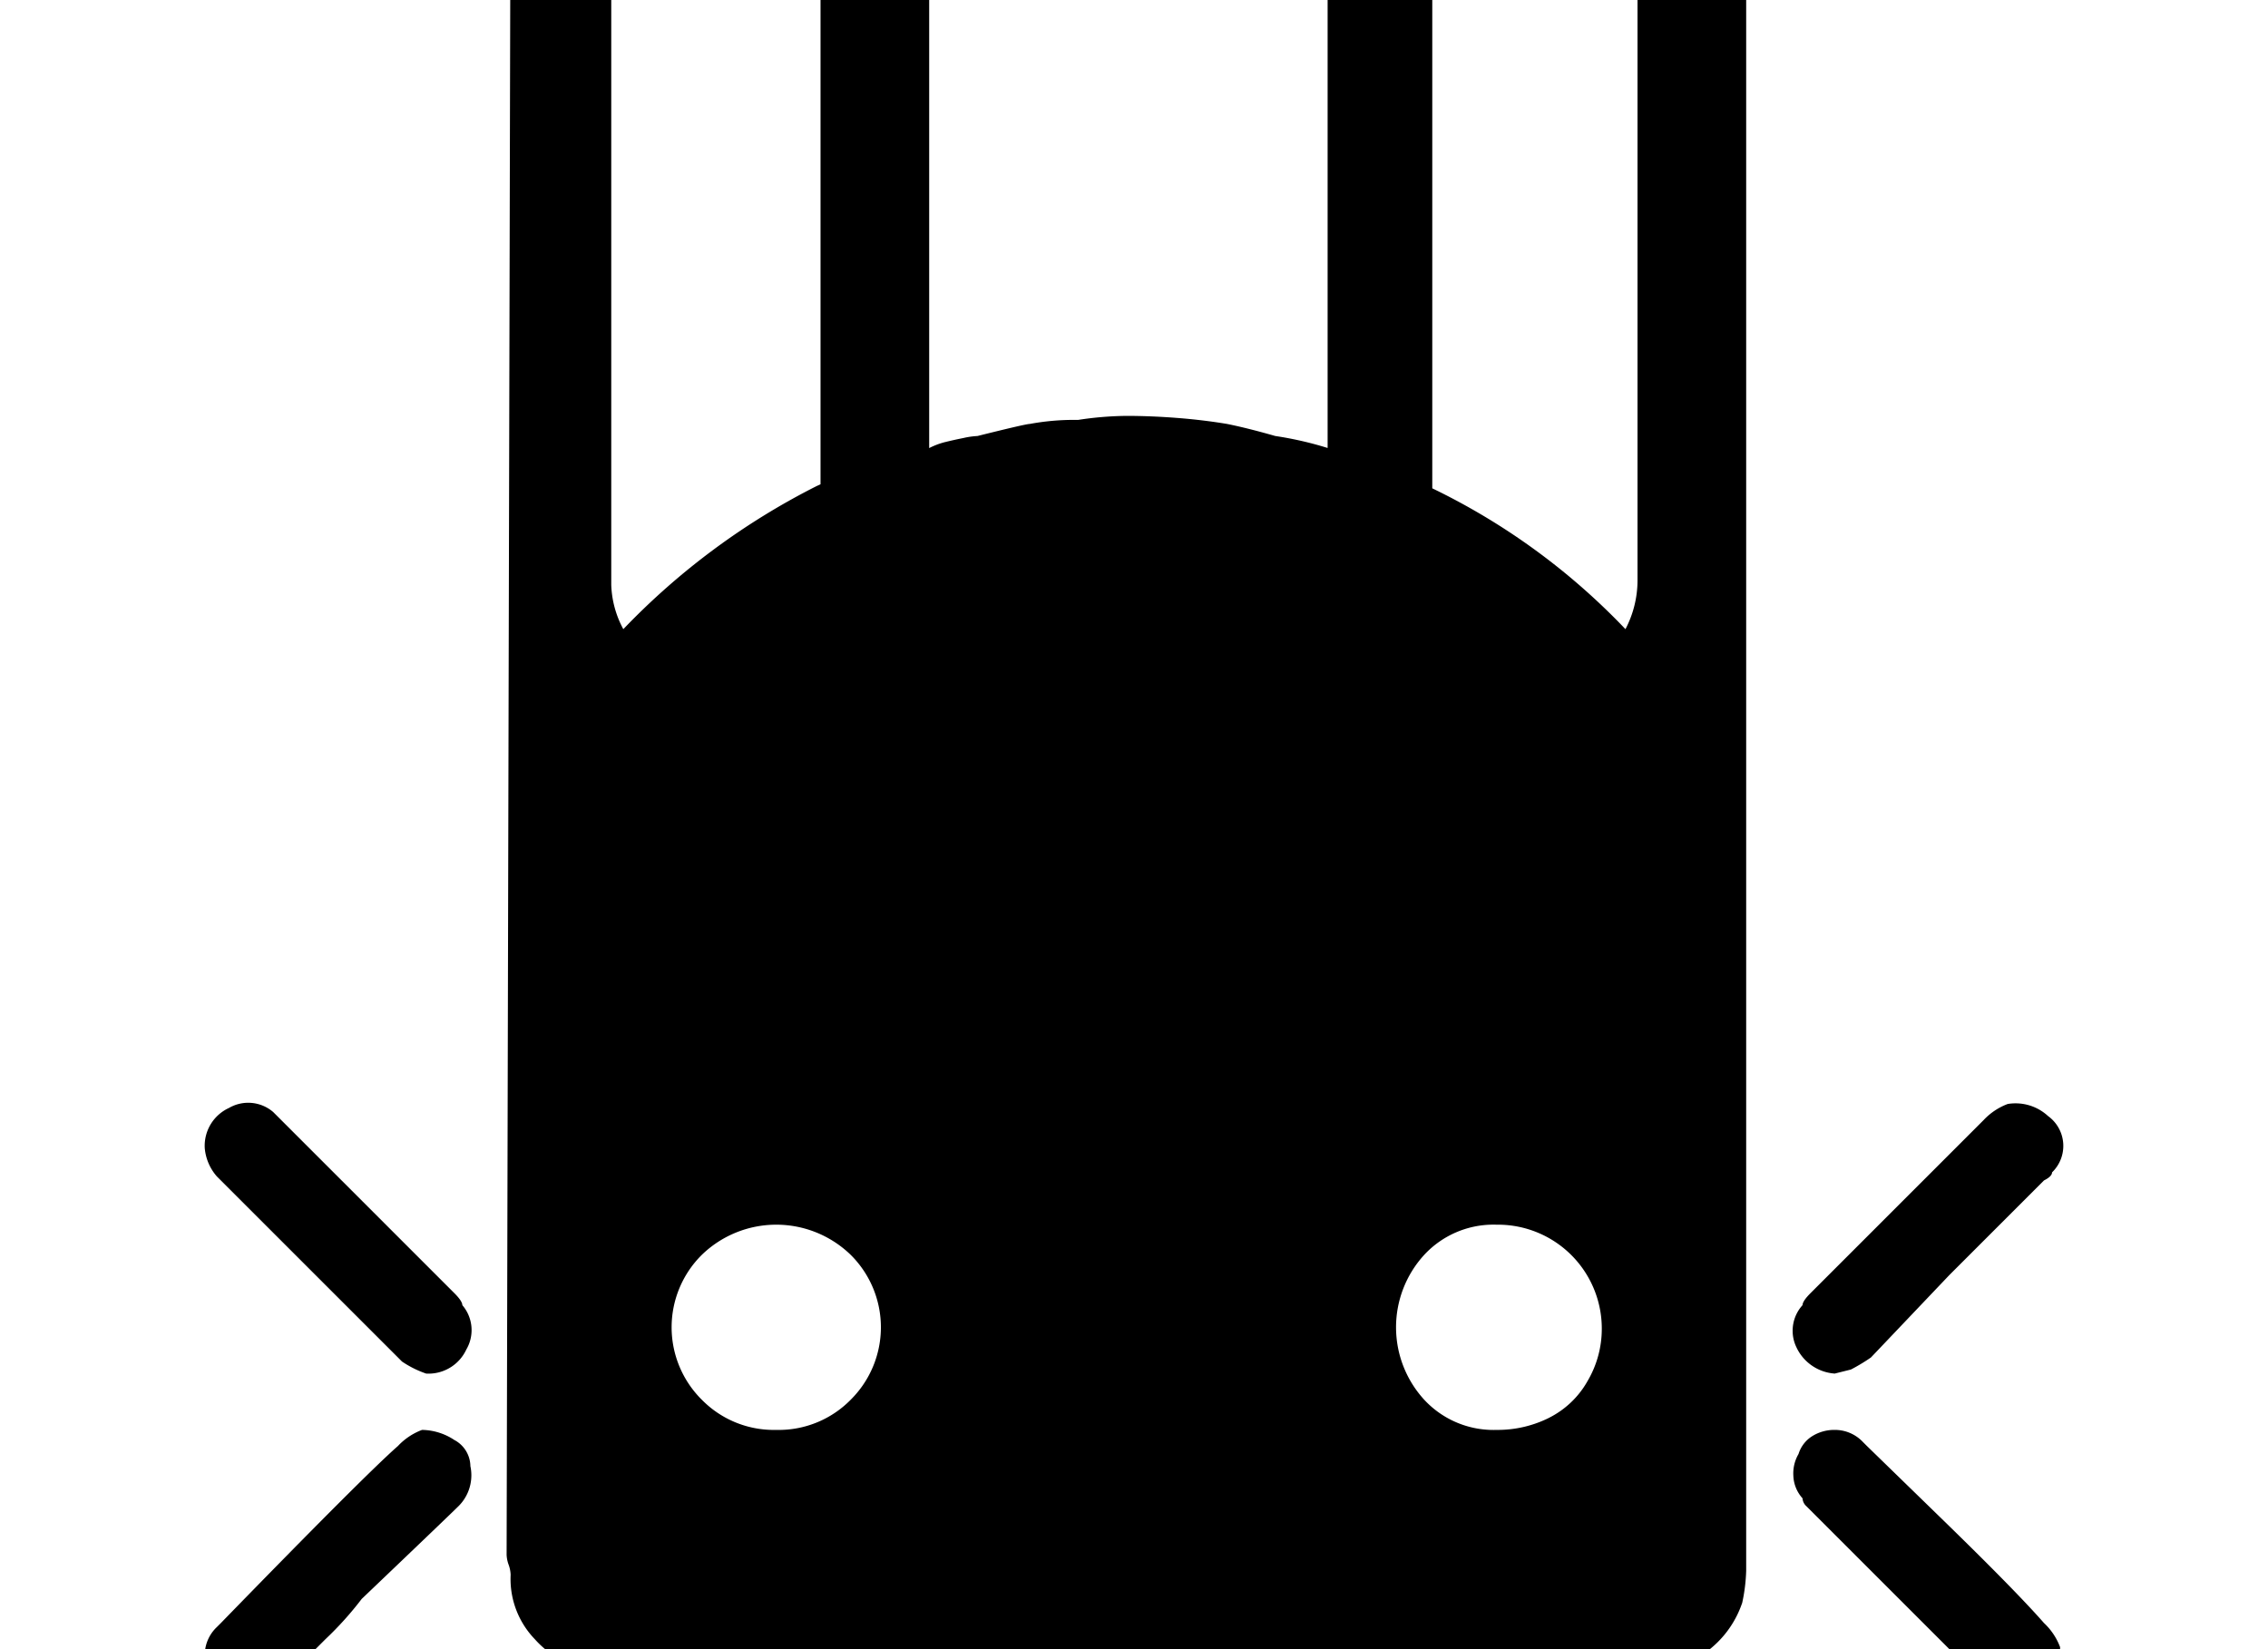 <svg xmlns="http://www.w3.org/2000/svg" width="1320" height="960">
    <path d="M119.175 963.538v-.072a22.4 22.4 0 0 1 7.017-16.315l.01-.01 2.343-2.343q84.324-86.667 103.064-103.064a36.94 36.94 0 0 1 13.8-9.284l.253-.084a34.97 34.97 0 0 1 18.866 5.935l-.127-.08a17.49 17.49 0 0 1 9.369 15.213v.013a24.7 24.7 0 0 1 .566 5.327 25.3 25.3 0 0 1-7.589 18.093h-.003q-4.685 2.343-56.216 53.875a194.5 194.5 0 0 1-20.989 23.337l-.092.087-25.767 25.766a36.9 36.9 0 0 1-9.172 6.93l-.198.097a44.5 44.5 0 0 1-11.759 1.543 46 46 0 0 1-6.042-.397l.232.024a17.97 17.97 0 0 1-12.84-8.125l-.043-.071a28.6 28.6 0 0 1-4.69-15.768q0-.332.009-.66v.032zm1079.827 0c.057.632.09 1.368.09 2.111a25.12 25.12 0 0 1-11.699 21.25l-.103.061a22.3 22.3 0 0 1-25.796-2.367l.03.024a27.3 27.3 0 0 0-6.86-4.615l-.167-.07-103.064-103.063a6.74 6.74 0 0 1-2.341-4.664l-.001-.021a20.63 20.63 0 0 1-2.291-24.684l-.052.09a28.38 28.38 0 0 1 20.923-15.206l.158-.02h.073a22.4 22.4 0 0 1 16.314 7.016l.01.01 2.343 2.343q4.685 4.685 44.505 43.333t58.559 59.73a36.94 36.94 0 0 1 9.284 13.8l.084.253zM1067.83 799.572a26.63 26.63 0 0 1-22.183-15.065l-.069-.16a21.84 21.84 0 0 1-2.238-9.704 22.07 22.07 0 0 1 5.768-14.91l-.016.018q0-2.343 4.685-7.028l100.721-100.72a36.95 36.95 0 0 1 13.8-9.285l.254-.085a27 27 0 0 1 4.491-.363 27.84 27.84 0 0 1 18.951 7.408l-.019-.017a21.42 21.42 0 0 1 2.349 32.787l-.011.007q0 2.342-4.685 4.685l-69.1 69.1-31.622 33.962a110 110 0 0 1-11.09 6.727l-.62.3a38.3 38.3 0 0 0-9.63 2.435l.26-.091zm-948.655-131.17a23 23 0 0 1-.042-1.422 24.22 24.22 0 0 1 13.947-21.94l.15-.062a22.3 22.3 0 0 1 25.795 2.368l-.03-.025 4.686 4.685q42.162 44.505 100.72 100.721 4.685 4.685 4.686 7.028a22.31 22.31 0 0 1 2.285 25.87l.056-.103a24.26 24.26 0 0 1-22.001 14.096q-.75 0-1.49-.045h.069a59 59 0 0 1-14.256-7.156l.2.13L126.203 684.8a28.75 28.75 0 0 1-7.018-16.28zm0 295.136v-.072a22.4 22.4 0 0 1 7.017-16.315l.01-.01L231.61 841.733a27.3 27.3 0 0 1 6.86-4.615l.166-.07a27.4 27.4 0 0 0 7.046-4.702l-.019.017a34.97 34.97 0 0 1 18.866 5.935l-.127-.08a17.49 17.49 0 0 1 9.369 15.213v.013a24.7 24.7 0 0 1 .566 5.327 25.3 25.3 0 0 1-7.589 18.093h-.003q-4.685 4.685-56.216 53.875-7.028 7.028-22.252 23.424t-24.594 25.766a36.9 36.9 0 0 1-9.172 6.93l-.198.096a24.8 24.8 0 0 1-9.493 1.855 25.1 25.1 0 0 1-14.022-4.254l.09.058a23.04 23.04 0 0 1-11.734-20.053q0-.542.025-1.076l-.002.05zm1079.827 0c.057.633.09 1.369.09 2.111a25.12 25.12 0 0 1-11.699 21.25l-.103.061a22.3 22.3 0 0 1-25.796-2.367l.03.024a27.3 27.3 0 0 0-6.86-4.614l-.167-.07-103.064-103.064a6.74 6.74 0 0 1-2.341-4.664l-.001-.021a22.305 22.305 0 0 1-2.285-25.87l-.056.103a18.8 18.8 0 0 1 8.114-10.495l.081-.047a24.3 24.3 0 0 1 12.664-3.514h.292a22.4 22.4 0 0 1 16.314 7.017l.01.01 2.343 2.342 43.333 42.163q43.333 42.162 59.73 60.901a36.94 36.94 0 0 1 9.284 13.801l.084.253zM1067.83 799.573a26.63 26.63 0 0 1-22.183-15.065l-.069-.161a21.84 21.84 0 0 1-2.238-9.704 22.07 22.07 0 0 1 5.768-14.91l-.016.018q0-2.342 4.685-7.027l100.721-100.722a36.95 36.95 0 0 1 13.8-9.284l.254-.084a27 27 0 0 1 4.491-.364 27.84 27.84 0 0 1 18.951 7.409l-.019-.018a21.42 21.42 0 0 1 2.349 32.787l-.011.007q0 2.343-4.685 4.685l-55.046 55.045-45.676 48.019a110 110 0 0 1-11.09 6.726l-.621.301zM119.175 668.4a23 23 0 0 1-.042-1.421 24.22 24.22 0 0 1 13.947-21.94l.15-.062a22.3 22.3 0 0 1 25.795 2.368l-.03-.025 105.407 105.406q4.684 4.685 4.685 7.028a22.31 22.31 0 0 1 2.285 25.87l.056-.103a24.26 24.26 0 0 1-22.001 14.096q-.75 0-1.49-.045h.069a59 59 0 0 1-14.256-7.156l.2.13L126.203 684.8a28.75 28.75 0 0 1-7.018-16.28l-.01-.117zM957.74 972.908H355.754c-.775.039-1.684.06-2.598.06a55.97 55.97 0 0 1-41.859-18.745l-.048-.055a50.47 50.47 0 0 1-14.11-35.076q0-1.267.061-2.518l-.006.117a19.2 19.2 0 0 0-1.215-5.988l.044.132a18.8 18.8 0 0 1-1.17-5.816v-.04l2.342-1007.213a118.64 118.64 0 0 1 41.976-79.488l.186-.152A114.42 114.42 0 0 1 414.705-210q1.028 0 2.051.018l-.103-.001c.33-.003.72-.006 1.11-.006a126.1 126.1 0 0 1 75.358 24.841l-.342-.242a108.9 108.9 0 0 1 43.21 66.05l.124.707a108.6 108.6 0 0 1 4.684 30.369l.001.082v349.013a44.2 44.2 0 0 1 9.051-3.443l.32-.07q4.683-1.17 10.54-2.343a47 47 0 0 1 8.06-1.164l.136-.007q28.109-7.028 30.451-7.028a141.5 141.5 0 0 1 26.082-2.356q1.068 0 2.134.015l-.108-.001a196 196 0 0 1 27.96-2.34l.147-.001q14.055 0 29.28 1.17 15.224 1.17 29.28 3.513 11.71 2.343 28.108 7.028a202 202 0 0 1 31.888 7.426l-1.438-.4V-83.497a139 139 0 0 1-.008-1.363 133.75 133.75 0 0 1 12.062-55.693l-.344.839a110.9 110.9 0 0 1 32.562-41.986l.233-.177a130.2 130.2 0 0 1 47.105-23.22l.913-.203a107.2 107.2 0 0 1 28.717-3.826 110 110 0 0 1 24.725 2.798l-.739-.143a140.5 140.5 0 0 1 46.235 19.075l-.559-.336a105.9 105.9 0 0 1 32.531 33.5l.263.463a133.7 133.7 0 0 1 17.414 43.624l.153.88a43.3 43.3 0 0 1 2.342 14.047V914.346a101.3 101.3 0 0 1-2.472 19.415l.13-.676a58.55 58.55 0 0 1-55.388 39.826q-.438 0-.873-.011h.043zm-4.685-634.78V-76.467c.006-.253.008-.55.008-.85a53.1 53.1 0 0 0-8.332-28.645l.129.215a64.65 64.65 0 0 0-21.943-20.916l-.309-.165a58.74 58.74 0 0 0-30.11-8.198l-.36.001h-.164a56.02 56.02 0 0 0-40.785 17.543l-.023.025a56.04 56.04 0 0 0-17.568 40.808v360.907a388.1 388.1 0 0 1 112.278 81.819l.155.164a61.5 61.5 0 0 0 7.024-28.075zm-475.5-56.216V-78.81a55 55 0 0 0 .007-.85 53.1 53.1 0 0 0-8.332-28.645l.129.216a76.2 76.2 0 0 0-21.966-22.076l-.286-.177a53.36 53.36 0 0 0-30.346-9.37h-.104a59.92 59.92 0 0 0-42.162 17.57v-.002a54.46 54.46 0 0 0-18.738 40.983V340.47a58.1 58.1 0 0 0 7.18 26.067l-.153-.3a413.5 413.5 0 0 1 112.412-83.247l2.362-1.08zm-25.766 550.455c.406.01.884.015 1.364.015a58.7 58.7 0 0 0 41.964-17.577l.007-.01a59.38 59.38 0 0 0 .004-84.321l-.003-.003a62.23 62.23 0 0 0-86.682.015l.015-.015a59.38 59.38 0 0 0-.004 84.321h.003a58.7 58.7 0 0 0 41.97 17.586q.72 0 1.433-.018h-.07zm419.283 0h.544a66.86 66.86 0 0 0 30.29-7.204l-.384.176a53 53 0 0 0 22.118-20.827l.134-.255a59.8 59.8 0 0 0 8.485-30.887 60.47 60.47 0 0 0-60.472-60.47q-.375-.001-.752.005h.037a53 53 0 0 0-1.8-.029 54.94 54.94 0 0 0-40.332 17.563l-.03.034a62.41 62.41 0 0 0 .04 84.37l-.04-.046a54.96 54.96 0 0 0 40.364 17.598q.949 0 1.889-.032h-.092z" style="stroke-width:4.354"/>
</svg>
